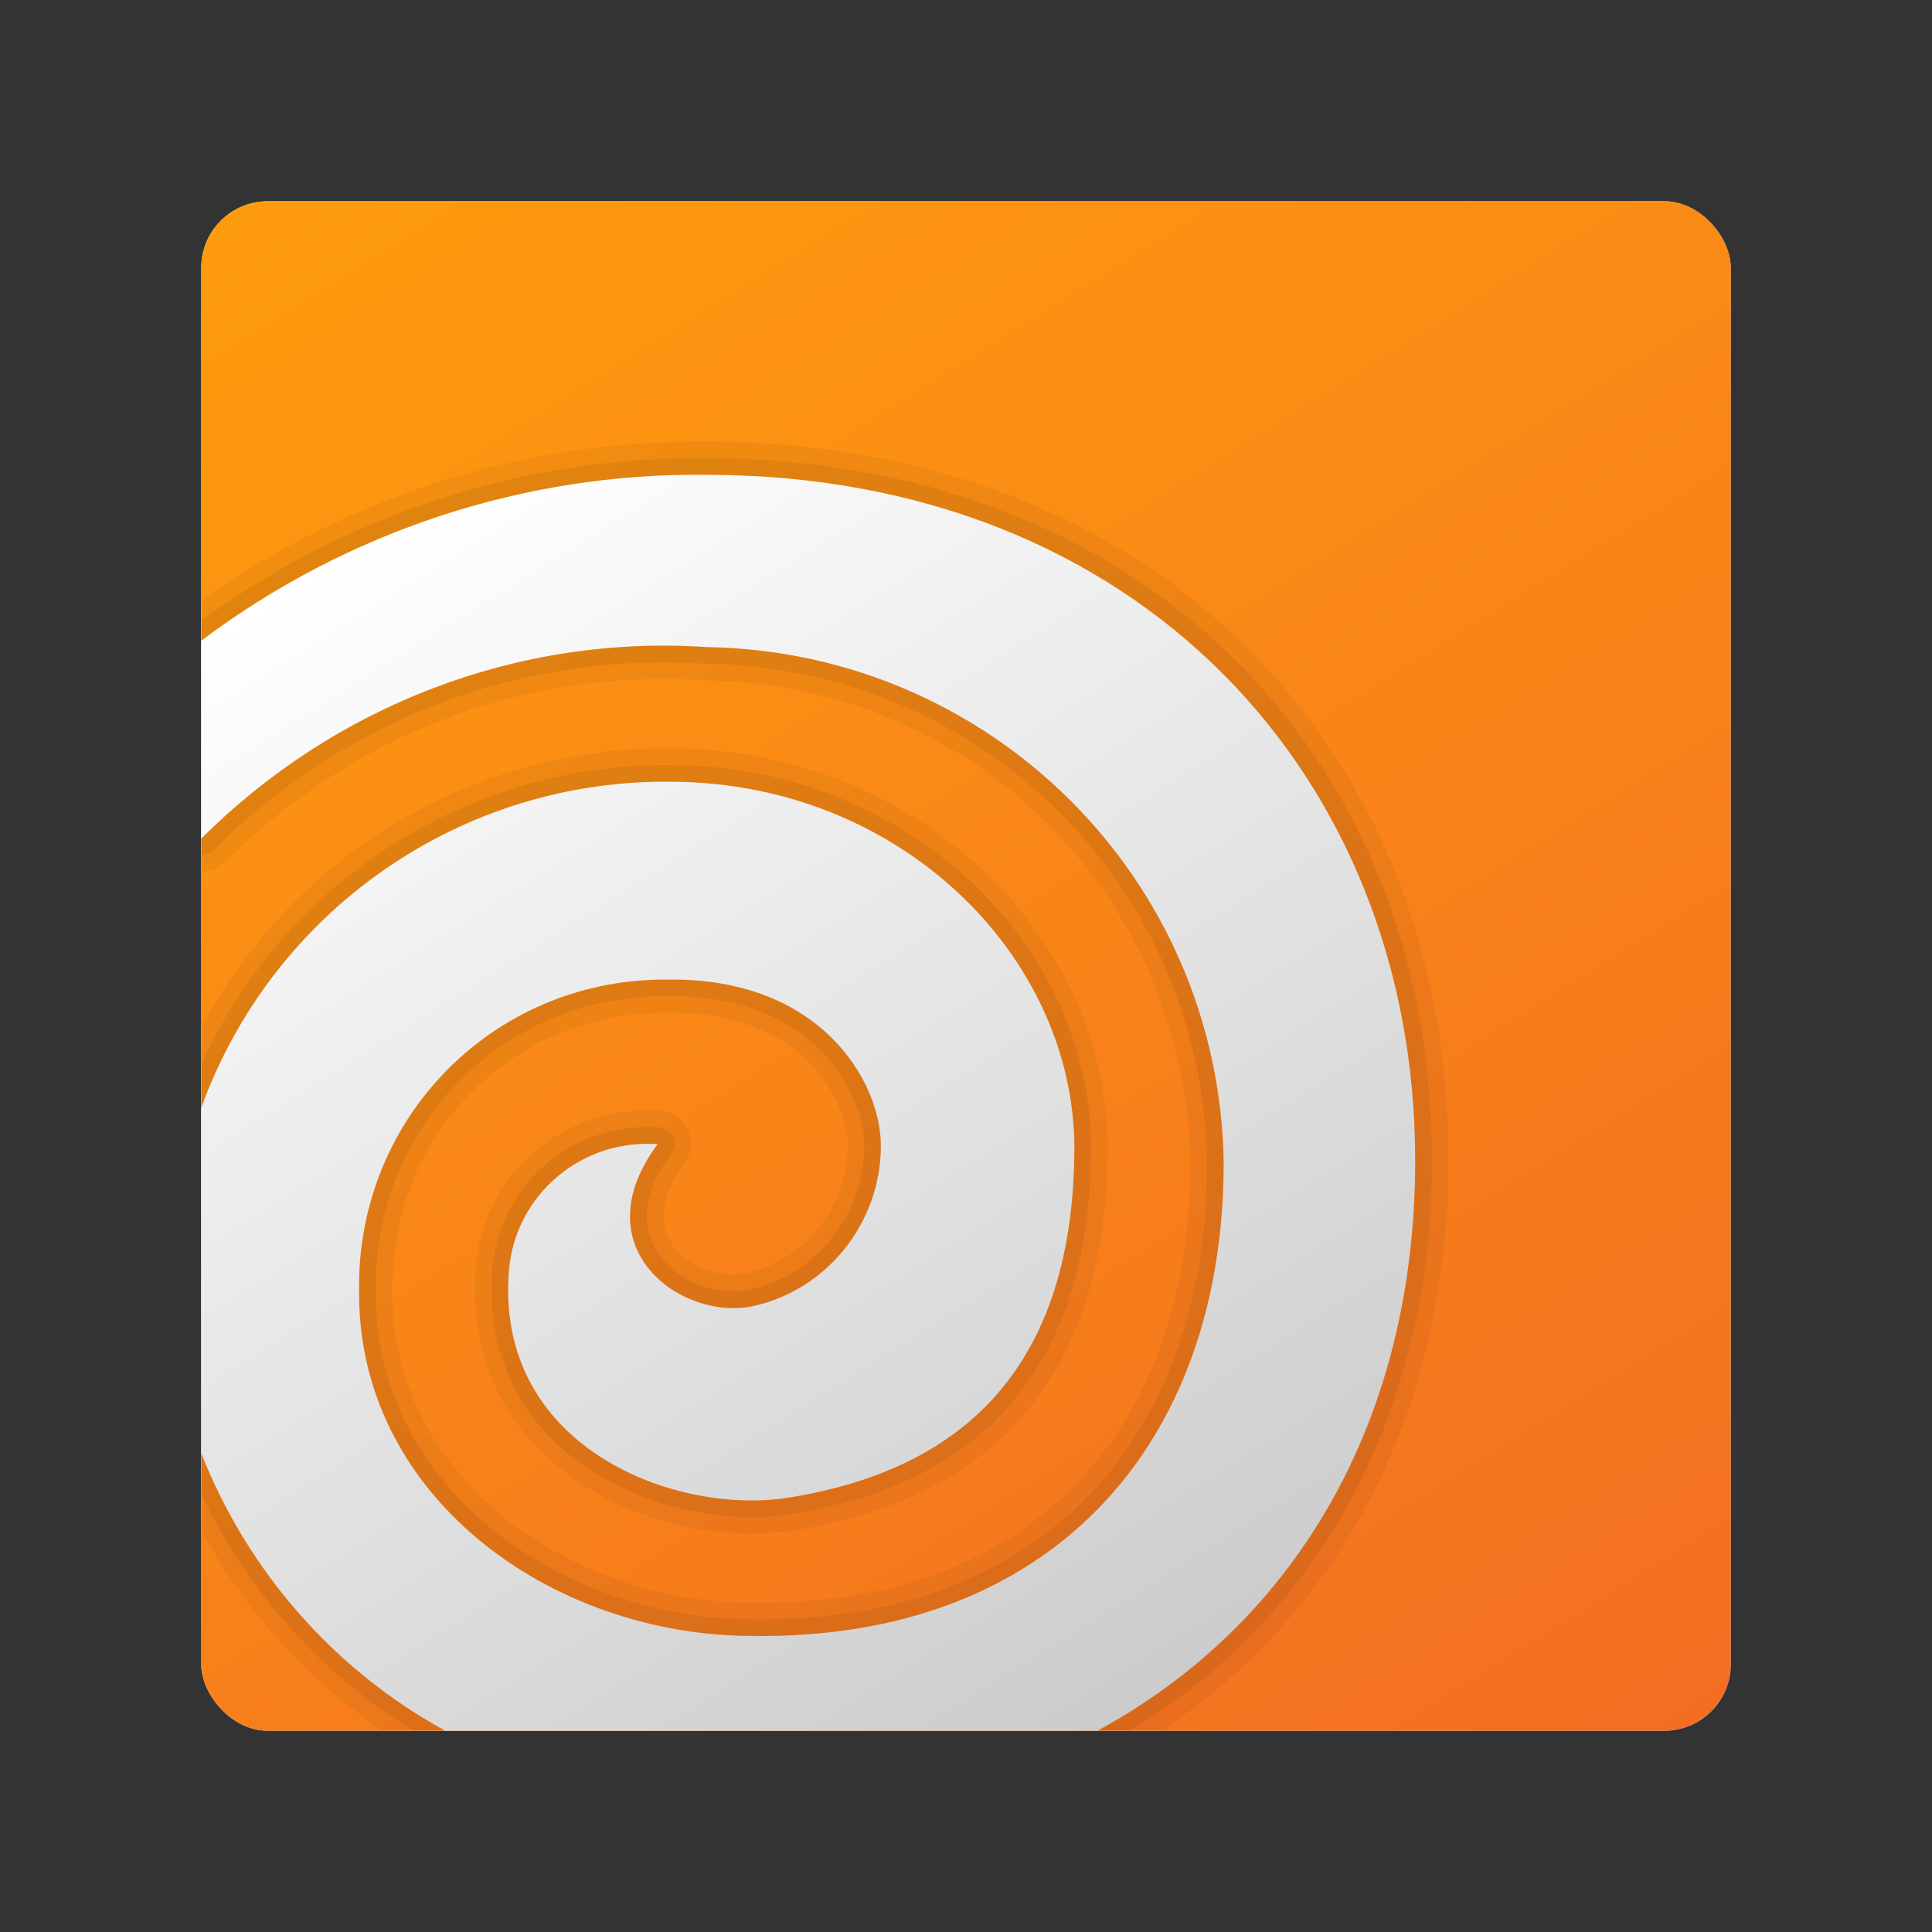 <?xml version="1.0" encoding="UTF-8"?><svg id="uuid-41a019da-9ae8-46ec-92fd-6990a4f8bcf9" xmlns="http://www.w3.org/2000/svg" width="48" height="48" xmlns:xlink="http://www.w3.org/1999/xlink" viewBox="0 0 48 48"><rect x="0" y="0" width="48" height="48" fill="#333333" stroke="none"/><defs><style>.uuid-cb7172ce-44c5-4b03-8e37-60491a0b7fb0{fill:url(#uuid-22b83a7f-2912-47ff-919e-24876f5739d4);}.uuid-cb7172ce-44c5-4b03-8e37-60491a0b7fb0,.uuid-33542a08-b9bf-4717-affa-fe5cdfafccaa,.uuid-a705b2b7-f8f8-4959-9741-e7ff09848ca4,.uuid-5cd524fc-d440-4ab6-9261-d43c4ab0a6b4,.uuid-0549b743-5cbd-4c5b-b295-af83e87e7cfd{stroke-width:0px;}.uuid-33542a08-b9bf-4717-affa-fe5cdfafccaa{fill:url(#uuid-b6fdeed5-7d22-4559-af9c-2d4d229b5188);}.uuid-a705b2b7-f8f8-4959-9741-e7ff09848ca4{opacity:.05;}.uuid-5cd524fc-d440-4ab6-9261-d43c4ab0a6b4{fill:url(#uuid-429e990d-9cd8-443f-9023-1c96feec82ee);}.uuid-0549b743-5cbd-4c5b-b295-af83e87e7cfd{opacity:.07;}</style><linearGradient id="uuid-429e990d-9cd8-443f-9023-1c96feec82ee" x1="-190.088" y1="-324.557" x2="296.85" y2="162.381" gradientUnits="userSpaceOnUse"><stop offset="0" stop-color="#fff"/><stop offset=".242" stop-color="#f2f2f2"/><stop offset="1" stop-color="#ccc"/></linearGradient><linearGradient id="uuid-b6fdeed5-7d22-4559-af9c-2d4d229b5188" x1="10.457" y1="2.326" x2="37.543" y2="45.674" gradientUnits="userSpaceOnUse"><stop offset="0" stop-color="#ff9c0d"/><stop offset="1" stop-color="#f36e22"/></linearGradient><linearGradient id="uuid-22b83a7f-2912-47ff-919e-24876f5739d4" x1="9.44" y1="13.056" x2="27.917" y2="42.626" xlink:href="#uuid-429e990d-9cd8-443f-9023-1c96feec82ee"/></defs><rect class="uuid-5cd524fc-d440-4ab6-9261-d43c4ab0a6b4" x="5" y="5" width="38" height="38" rx="1.652" ry="1.652"/><path class="uuid-5cd524fc-d440-4ab6-9261-d43c4ab0a6b4" d="M17.554,11.386l-.264-.002c-4.383,0-8.731,1.437-12.29,4.035v5.83c.107,0,.213-.042.292-.12,3.021-3.014,6.996-4.673,11.192-4.673.344,0,.691.011,1.058.035,6.876.105,12.343,5.553,12.447,12.399,0,6.997-4.234,11.344-11.051,11.344l-.241-.002c-2.727,0-5.416-1.084-7.195-2.9-1.458-1.488-2.206-3.339-2.164-5.361v-.197c.094-3.938,3.245-7.024,7.175-7.024h.203c3.595,0,4.758,2.505,4.758,3.718,0,1.694-1.186,3.195-2.82,3.571-.136.032-.281.048-.43.048-.832,0-1.648-.467-1.985-1.137-.332-.66-.181-1.45.437-2.285.094-.126.107-.293.037-.432-.07-.14-.213-.228-.369-.228l-.264-.002c-2.11,0-3.804,1.647-3.858,3.74-.077,1.517.407,2.87,1.4,3.915,1.191,1.253,3.126,2.031,5.051,2.031.358,0,.706-.027,1.033-.082,4.911-.8,7.402-3.876,7.402-9.143-.053-5.155-4.691-9.396-10.334-9.455l-.24-.002c-4.974,0-9.486,2.947-11.531,7.429v10.683c1.152,2.433,2.985,4.477,5.267,5.88h17.81c4.77-2.874,7.496-7.992,7.496-14.168,0-10.272-7.412-17.446-18.019-17.446Z"/><path class="uuid-5cd524fc-d440-4ab6-9261-d43c4ab0a6b4" d="M17.557,10.973l-.266-.002c-4.371,0-8.705,1.406-12.29,3.946v6.744c.219,0,.427-.086.584-.241,2.943-2.936,6.814-4.552,10.9-4.552.336,0,.673.011,1.052.035,6.651.102,11.94,5.37,12.04,11.986,0,6.743-4.076,10.931-10.636,10.931l-.244-.002c-2.618,0-5.197-1.037-6.9-2.776-1.379-1.408-2.086-3.158-2.047-5.072v-.187c.088-3.713,3.058-6.621,6.762-6.621h.203c3.283,0,4.345,2.227,4.345,3.305,0,1.503-1.051,2.836-2.501,3.168-.106.025-.219.037-.336.037-.671,0-1.351-.382-1.617-.909-.325-.646.039-1.365.4-1.853.188-.253.216-.584.074-.864-.141-.281-.423-.455-.735-.455l-.266-.002c-2.336,0-4.212,1.82-4.27,4.132-.084,1.632.44,3.091,1.513,4.221,1.266,1.332,3.316,2.16,5.35,2.16.383,0,.753-.03,1.099-.088,5.142-.837,7.749-4.051,7.749-9.555-.056-5.378-4.875-9.803-10.743-9.864l-.244-.002c-4.853,0-9.276,2.718-11.531,6.921v12.505c1.087,1.993,2.624,3.705,4.493,4.978h19.361c4.549-3.006,7.133-8.089,7.133-14.168,0-10.516-7.579-17.859-18.43-17.859Z"/><path class="uuid-5cd524fc-d440-4ab6-9261-d43c4ab0a6b4" d="M35.16,28.833c0,6.592-3.081,11.557-7.897,14.167H11.063c-2.767-1.512-4.915-3.974-6.064-6.898v-8.575c1.776-4.915,6.485-8.203,11.764-8.104,5.593.058,9.88,4.287,9.93,9.046,0,4.543-1.883,7.889-7.055,8.732-2.825.471-7.22-1.206-7.005-5.436.05-1.933,1.669-3.404,3.552-3.346h.157c-1.933,2.611.628,4.436,2.404,4.023,1.834-.421,3.139-2.09,3.139-3.974,0-1.619-1.52-4.18-5.279-4.13-4.188-.05-7.583,3.238-7.683,7.426v.206c-.107,5.171,4.75,8.674,9.773,8.674,7.369.107,11.706-4.7,11.706-11.755-.107-7.063-5.799-12.705-12.854-12.813-4.709-.314-9.252,1.47-12.548,4.758v-4.915c3.61-2.718,8.046-4.18,12.548-4.122,10.764,0,17.612,7.526,17.612,17.034Z"/><rect class="uuid-33542a08-b9bf-4717-affa-fe5cdfafccaa" x="5" y="5" width="38" height="38" rx="1.652" ry="1.652"/><path class="uuid-0549b743-5cbd-4c5b-b295-af83e87e7cfd" d="M17.554,11.386l-.264-.002c-4.383,0-8.731,1.437-12.29,4.035v5.83c.107,0,.213-.042.292-.12,3.021-3.014,6.996-4.673,11.192-4.673.344,0,.691.011,1.058.035,6.876.105,12.343,5.553,12.447,12.399,0,6.997-4.234,11.344-11.051,11.344l-.241-.002c-2.727,0-5.416-1.084-7.195-2.9-1.458-1.488-2.206-3.339-2.164-5.361v-.197c.094-3.938,3.245-7.024,7.175-7.024h.203c3.595,0,4.758,2.505,4.758,3.718,0,1.694-1.186,3.195-2.82,3.571-.136.032-.281.048-.43.048-.832,0-1.648-.467-1.985-1.137-.332-.66-.181-1.45.437-2.285.094-.126.107-.293.037-.432-.07-.14-.213-.228-.369-.228l-.264-.002c-2.11,0-3.804,1.647-3.858,3.74-.077,1.517.407,2.87,1.4,3.915,1.191,1.253,3.126,2.031,5.051,2.031.358,0,.706-.027,1.033-.082,4.911-.8,7.402-3.876,7.402-9.143-.053-5.155-4.691-9.396-10.334-9.455l-.24-.002c-4.974,0-9.486,2.947-11.531,7.429v10.683c1.152,2.433,2.985,4.477,5.267,5.88h17.81c4.77-2.874,7.496-7.992,7.496-14.168,0-10.272-7.412-17.446-18.019-17.446Z"/><path class="uuid-a705b2b7-f8f8-4959-9741-e7ff09848ca4" d="M17.557,10.973l-.266-.002c-4.371,0-8.705,1.406-12.29,3.946v6.744c.219,0,.427-.086.584-.241,2.943-2.936,6.814-4.552,10.9-4.552.336,0,.673.011,1.052.035,6.651.102,11.94,5.37,12.04,11.986,0,6.743-4.076,10.931-10.636,10.931l-.244-.002c-2.618,0-5.197-1.037-6.9-2.776-1.379-1.408-2.086-3.158-2.047-5.072v-.187c.088-3.713,3.058-6.621,6.762-6.621h.203c3.283,0,4.345,2.227,4.345,3.305,0,1.503-1.051,2.836-2.501,3.168-.106.025-.219.037-.336.037-.671,0-1.351-.382-1.617-.909-.325-.646.039-1.365.4-1.853.188-.253.216-.584.074-.864-.141-.281-.423-.455-.735-.455l-.266-.002c-2.336,0-4.212,1.82-4.27,4.132-.084,1.632.44,3.091,1.513,4.221,1.266,1.332,3.316,2.16,5.35,2.16.383,0,.753-.03,1.099-.088,5.142-.837,7.749-4.051,7.749-9.555-.056-5.378-4.875-9.803-10.743-9.864l-.244-.002c-4.853,0-9.276,2.718-11.531,6.921v12.505c1.087,1.993,2.624,3.705,4.493,4.978h19.361c4.549-3.006,7.133-8.089,7.133-14.168,0-10.516-7.579-17.859-18.43-17.859Z"/><path class="uuid-cb7172ce-44c5-4b03-8e37-60491a0b7fb0" d="M35.16,28.833c0,6.592-3.081,11.557-7.897,14.167H11.063c-2.767-1.512-4.915-3.974-6.064-6.898v-8.575c1.776-4.915,6.485-8.203,11.764-8.104,5.593.058,9.88,4.287,9.93,9.046,0,4.543-1.883,7.889-7.055,8.732-2.825.471-7.22-1.206-7.005-5.436.05-1.933,1.669-3.404,3.552-3.346h.157c-1.933,2.611.628,4.436,2.404,4.023,1.834-.421,3.139-2.09,3.139-3.974,0-1.619-1.52-4.18-5.279-4.13-4.188-.05-7.583,3.238-7.683,7.426v.206c-.107,5.171,4.75,8.674,9.773,8.674,7.369.107,11.706-4.7,11.706-11.755-.107-7.063-5.799-12.705-12.854-12.813-4.709-.314-9.252,1.47-12.548,4.758v-4.915c3.61-2.718,8.046-4.18,12.548-4.122,10.764,0,17.612,7.526,17.612,17.034Z"/></svg>